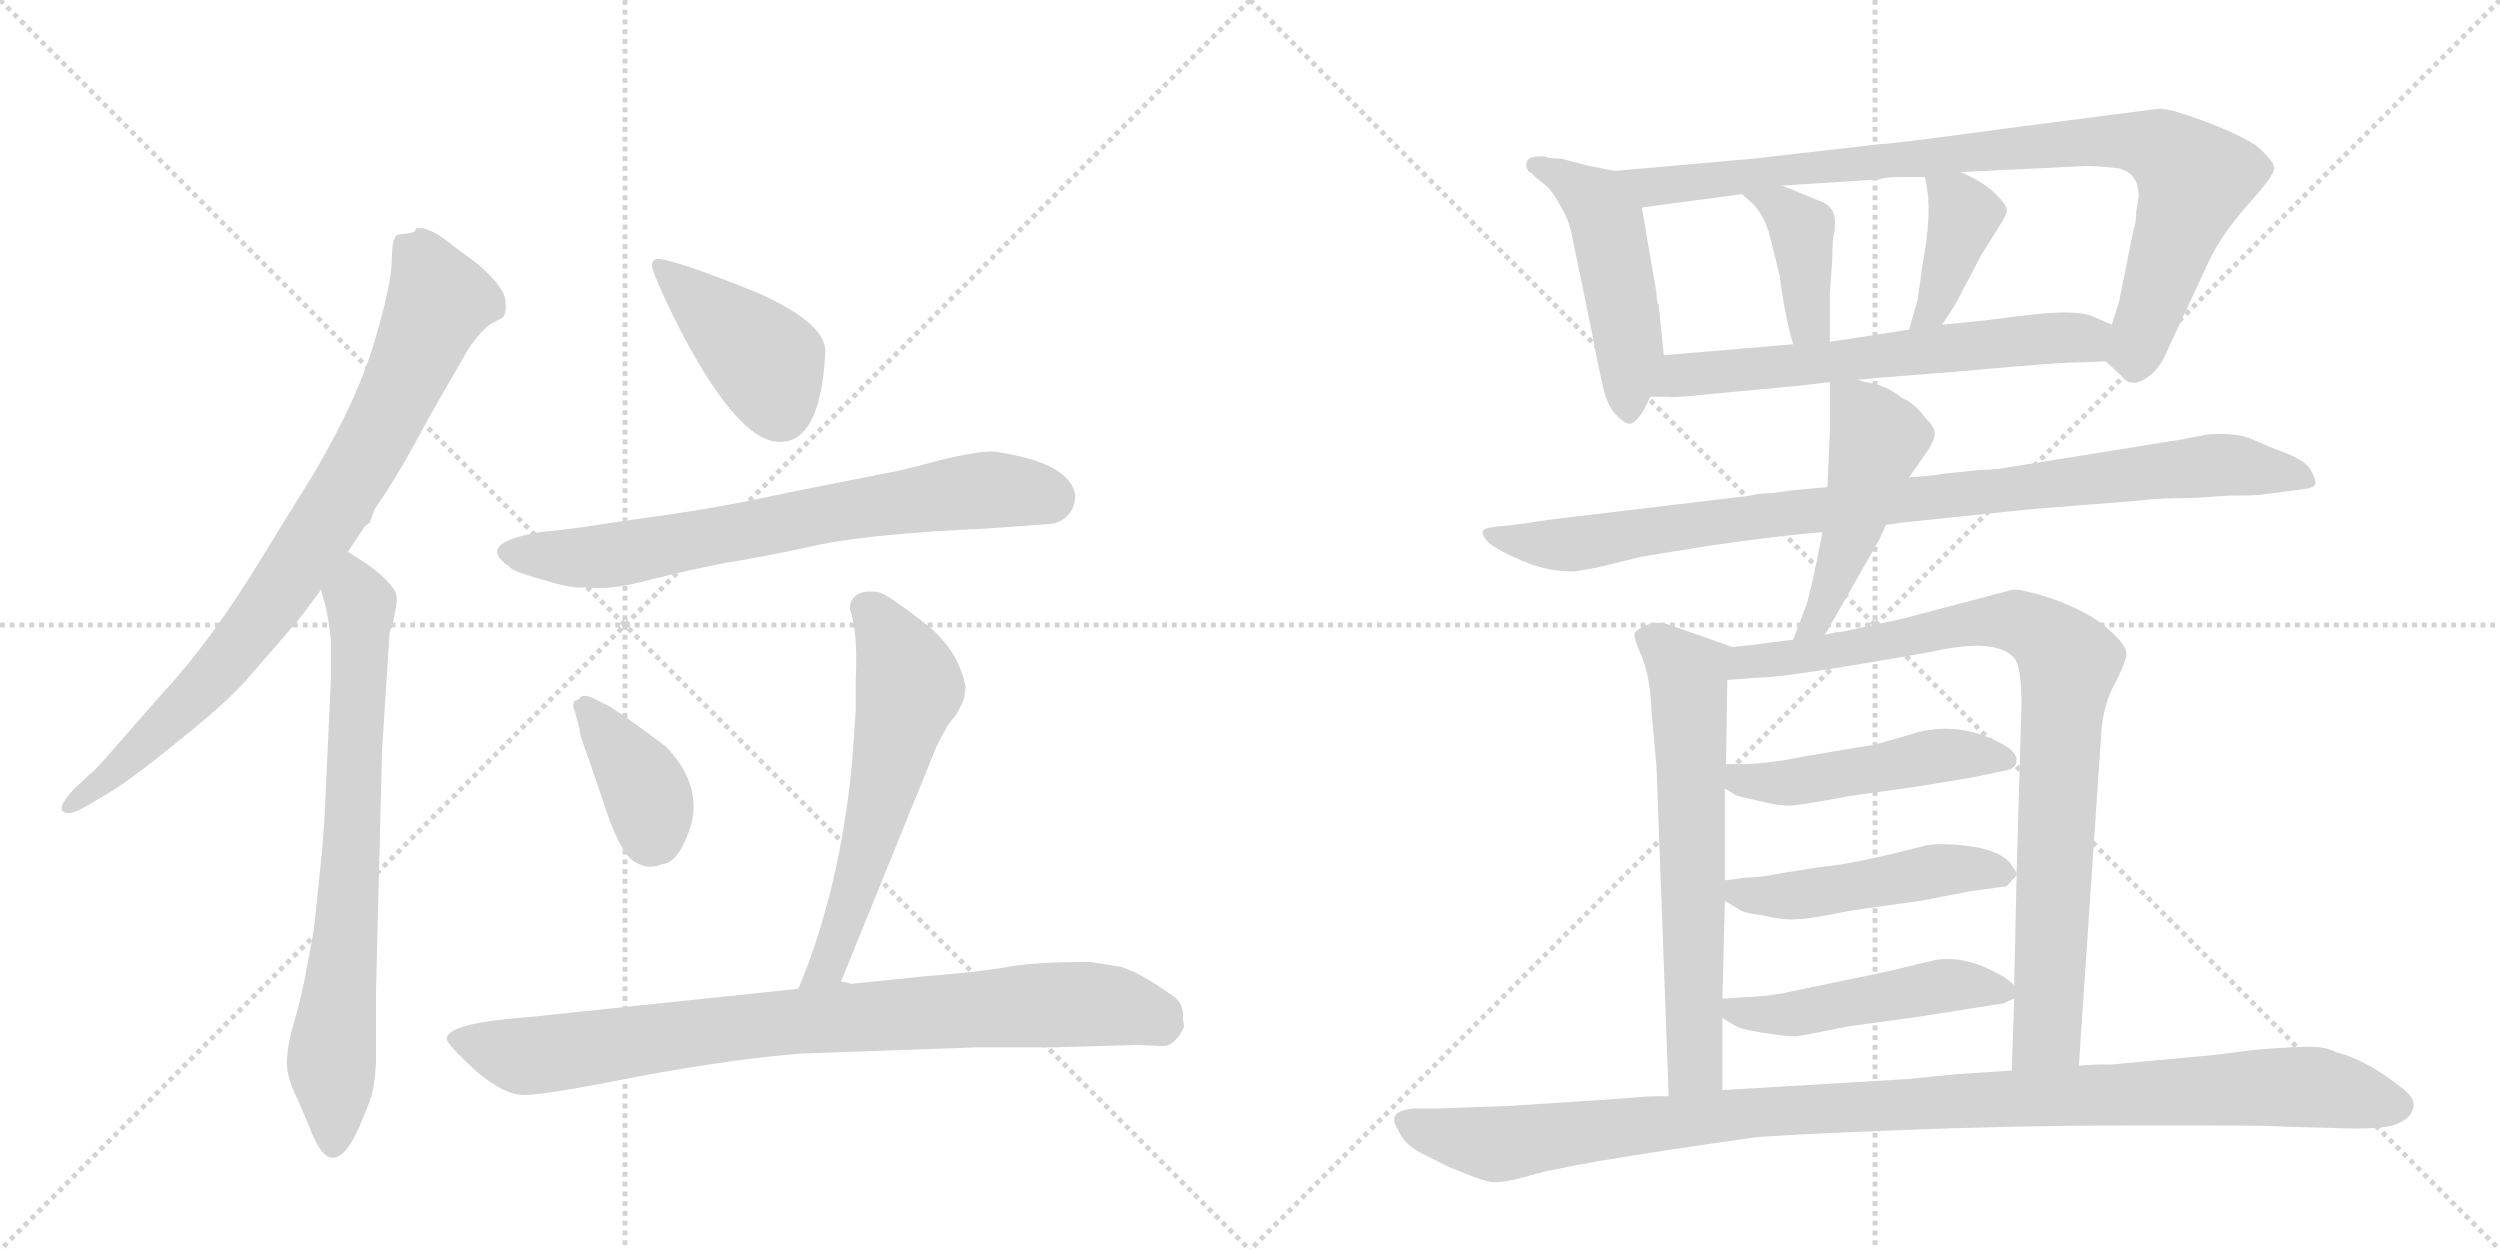 <svg version="1.1" viewBox="0 0 2048 1024" xmlns="http://www.w3.org/2000/svg">
  <g stroke="lightgray" stroke-dasharray="1,1" stroke-width="1" transform="scale(4, 4)">
    <line x1="0" y1="0" x2="256" y2="256"></line>
    <line x1="256" y1="0" x2="0" y2="256"></line>
    <line x1="128" y1="0" x2="128" y2="256"></line>
    <line x1="0" y1="128" x2="256" y2="128"></line>
    <line x1="256" y1="0" x2="512" y2="256"></line>
    <line x1="512" y1="0" x2="256" y2="256"></line>
    <line x1="384" y1="0" x2="384" y2="256"></line>
    <line x1="256" y1="128" x2="512" y2="128"></line>
  </g>
<g transform="scale(1, -1) translate(0, -850)">
   <style type="text/css">
    @keyframes keyframes0 {
      from {
       stroke: black;
       stroke-dashoffset: 836;
       stroke-width: 128;
       }
       73% {
       animation-timing-function: step-end;
       stroke: black;
       stroke-dashoffset: 0;
       stroke-width: 128;
       }
       to {
       stroke: black;
       stroke-width: 1024;
       }
       }
       #make-me-a-hanzi-animation-0 {
         animation: keyframes0 0.93s both;
         animation-delay: 0s;
         animation-timing-function: linear;
       }
    @keyframes keyframes1 {
      from {
       stroke: black;
       stroke-dashoffset: 734;
       stroke-width: 128;
       }
       70% {
       animation-timing-function: step-end;
       stroke: black;
       stroke-dashoffset: 0;
       stroke-width: 128;
       }
       to {
       stroke: black;
       stroke-width: 1024;
       }
       }
       #make-me-a-hanzi-animation-1 {
         animation: keyframes1 0.847s both;
         animation-delay: 0.93s;
         animation-timing-function: linear;
       }
    @keyframes keyframes2 {
      from {
       stroke: black;
       stroke-dashoffset: 416;
       stroke-width: 128;
       }
       58% {
       animation-timing-function: step-end;
       stroke: black;
       stroke-dashoffset: 0;
       stroke-width: 128;
       }
       to {
       stroke: black;
       stroke-width: 1024;
       }
       }
       #make-me-a-hanzi-animation-2 {
         animation: keyframes2 0.589s both;
         animation-delay: 1.778s;
         animation-timing-function: linear;
       }
    @keyframes keyframes3 {
      from {
       stroke: black;
       stroke-dashoffset: 705;
       stroke-width: 128;
       }
       70% {
       animation-timing-function: step-end;
       stroke: black;
       stroke-dashoffset: 0;
       stroke-width: 128;
       }
       to {
       stroke: black;
       stroke-width: 1024;
       }
       }
       #make-me-a-hanzi-animation-3 {
         animation: keyframes3 0.824s both;
         animation-delay: 2.366s;
         animation-timing-function: linear;
       }
    @keyframes keyframes4 {
      from {
       stroke: black;
       stroke-dashoffset: 379;
       stroke-width: 128;
       }
       55% {
       animation-timing-function: step-end;
       stroke: black;
       stroke-dashoffset: 0;
       stroke-width: 128;
       }
       to {
       stroke: black;
       stroke-width: 1024;
       }
       }
       #make-me-a-hanzi-animation-4 {
         animation: keyframes4 0.558s both;
         animation-delay: 3.19s;
         animation-timing-function: linear;
       }
    @keyframes keyframes5 {
      from {
       stroke: black;
       stroke-dashoffset: 588;
       stroke-width: 128;
       }
       66% {
       animation-timing-function: step-end;
       stroke: black;
       stroke-dashoffset: 0;
       stroke-width: 128;
       }
       to {
       stroke: black;
       stroke-width: 1024;
       }
       }
       #make-me-a-hanzi-animation-5 {
         animation: keyframes5 0.729s both;
         animation-delay: 3.748s;
         animation-timing-function: linear;
       }
    @keyframes keyframes6 {
      from {
       stroke: black;
       stroke-dashoffset: 846;
       stroke-width: 128;
       }
       73% {
       animation-timing-function: step-end;
       stroke: black;
       stroke-dashoffset: 0;
       stroke-width: 128;
       }
       to {
       stroke: black;
       stroke-width: 1024;
       }
       }
       #make-me-a-hanzi-animation-6 {
         animation: keyframes6 0.938s both;
         animation-delay: 4.477s;
         animation-timing-function: linear;
       }
    @keyframes keyframes7 {
      from {
       stroke: black;
       stroke-dashoffset: 489;
       stroke-width: 128;
       }
       61% {
       animation-timing-function: step-end;
       stroke: black;
       stroke-dashoffset: 0;
       stroke-width: 128;
       }
       to {
       stroke: black;
       stroke-width: 1024;
       }
       }
       #make-me-a-hanzi-animation-7 {
         animation: keyframes7 0.648s both;
         animation-delay: 5.415s;
         animation-timing-function: linear;
       }
    @keyframes keyframes8 {
      from {
       stroke: black;
       stroke-dashoffset: 900;
       stroke-width: 128;
       }
       75% {
       animation-timing-function: step-end;
       stroke: black;
       stroke-dashoffset: 0;
       stroke-width: 128;
       }
       to {
       stroke: black;
       stroke-width: 1024;
       }
       }
       #make-me-a-hanzi-animation-8 {
         animation: keyframes8 0.982s both;
         animation-delay: 6.063s;
         animation-timing-function: linear;
       }
    @keyframes keyframes9 {
      from {
       stroke: black;
       stroke-dashoffset: 396;
       stroke-width: 128;
       }
       56% {
       animation-timing-function: step-end;
       stroke: black;
       stroke-dashoffset: 0;
       stroke-width: 128;
       }
       to {
       stroke: black;
       stroke-width: 1024;
       }
       }
       #make-me-a-hanzi-animation-9 {
         animation: keyframes9 0.572s both;
         animation-delay: 7.046s;
         animation-timing-function: linear;
       }
    @keyframes keyframes10 {
      from {
       stroke: black;
       stroke-dashoffset: 391;
       stroke-width: 128;
       }
       56% {
       animation-timing-function: step-end;
       stroke: black;
       stroke-dashoffset: 0;
       stroke-width: 128;
       }
       to {
       stroke: black;
       stroke-width: 1024;
       }
       }
       #make-me-a-hanzi-animation-10 {
         animation: keyframes10 0.568s both;
         animation-delay: 7.618s;
         animation-timing-function: linear;
       }
    @keyframes keyframes11 {
      from {
       stroke: black;
       stroke-dashoffset: 625;
       stroke-width: 128;
       }
       67% {
       animation-timing-function: step-end;
       stroke: black;
       stroke-dashoffset: 0;
       stroke-width: 128;
       }
       to {
       stroke: black;
       stroke-width: 1024;
       }
       }
       #make-me-a-hanzi-animation-11 {
         animation: keyframes11 0.759s both;
         animation-delay: 8.186s;
         animation-timing-function: linear;
       }
    @keyframes keyframes12 {
      from {
       stroke: black;
       stroke-dashoffset: 929;
       stroke-width: 128;
       }
       75% {
       animation-timing-function: step-end;
       stroke: black;
       stroke-dashoffset: 0;
       stroke-width: 128;
       }
       to {
       stroke: black;
       stroke-width: 1024;
       }
       }
       #make-me-a-hanzi-animation-12 {
         animation: keyframes12 1.006s both;
         animation-delay: 8.945s;
         animation-timing-function: linear;
       }
    @keyframes keyframes13 {
      from {
       stroke: black;
       stroke-dashoffset: 481;
       stroke-width: 128;
       }
       61% {
       animation-timing-function: step-end;
       stroke: black;
       stroke-dashoffset: 0;
       stroke-width: 128;
       }
       to {
       stroke: black;
       stroke-width: 1024;
       }
       }
       #make-me-a-hanzi-animation-13 {
         animation: keyframes13 0.641s both;
         animation-delay: 9.951s;
         animation-timing-function: linear;
       }
    @keyframes keyframes14 {
      from {
       stroke: black;
       stroke-dashoffset: 646;
       stroke-width: 128;
       }
       68% {
       animation-timing-function: step-end;
       stroke: black;
       stroke-dashoffset: 0;
       stroke-width: 128;
       }
       to {
       stroke: black;
       stroke-width: 1024;
       }
       }
       #make-me-a-hanzi-animation-14 {
         animation: keyframes14 0.776s both;
         animation-delay: 10.592s;
         animation-timing-function: linear;
       }
    @keyframes keyframes15 {
      from {
       stroke: black;
       stroke-dashoffset: 885;
       stroke-width: 128;
       }
       74% {
       animation-timing-function: step-end;
       stroke: black;
       stroke-dashoffset: 0;
       stroke-width: 128;
       }
       to {
       stroke: black;
       stroke-width: 1024;
       }
       }
       #make-me-a-hanzi-animation-15 {
         animation: keyframes15 0.97s both;
         animation-delay: 11.368s;
         animation-timing-function: linear;
       }
    @keyframes keyframes16 {
      from {
       stroke: black;
       stroke-dashoffset: 484;
       stroke-width: 128;
       }
       61% {
       animation-timing-function: step-end;
       stroke: black;
       stroke-dashoffset: 0;
       stroke-width: 128;
       }
       to {
       stroke: black;
       stroke-width: 1024;
       }
       }
       #make-me-a-hanzi-animation-16 {
         animation: keyframes16 0.644s both;
         animation-delay: 12.338s;
         animation-timing-function: linear;
       }
    @keyframes keyframes17 {
      from {
       stroke: black;
       stroke-dashoffset: 487;
       stroke-width: 128;
       }
       61% {
       animation-timing-function: step-end;
       stroke: black;
       stroke-dashoffset: 0;
       stroke-width: 128;
       }
       to {
       stroke: black;
       stroke-width: 1024;
       }
       }
       #make-me-a-hanzi-animation-17 {
         animation: keyframes17 0.646s both;
         animation-delay: 12.982s;
         animation-timing-function: linear;
       }
    @keyframes keyframes18 {
      from {
       stroke: black;
       stroke-dashoffset: 489;
       stroke-width: 128;
       }
       61% {
       animation-timing-function: step-end;
       stroke: black;
       stroke-dashoffset: 0;
       stroke-width: 128;
       }
       to {
       stroke: black;
       stroke-width: 1024;
       }
       }
       #make-me-a-hanzi-animation-18 {
         animation: keyframes18 0.648s both;
         animation-delay: 13.628s;
         animation-timing-function: linear;
       }
    @keyframes keyframes19 {
      from {
       stroke: black;
       stroke-dashoffset: 1074;
       stroke-width: 128;
       }
       78% {
       animation-timing-function: step-end;
       stroke: black;
       stroke-dashoffset: 0;
       stroke-width: 128;
       }
       to {
       stroke: black;
       stroke-width: 1024;
       }
       }
       #make-me-a-hanzi-animation-19 {
         animation: keyframes19 1.124s both;
         animation-delay: 14.276s;
         animation-timing-function: linear;
       }
</style>
<path d="M 285 398 L 299 419 L 303 422 L 307 433 L 317 448 Q 330 468 352 509 L 383 563 Q 392 577 401 584 L 412 590 Q 415 593 414 604 Q 413 615 391 634 L 372 648 Q 352 665 341 663 L 340 661 Q 340 659 327 658 Q 321 658 321 638 Q 321 618 307 571 Q 293 523 257 462 L 215 394 Q 174 326 133 282 L 91 234 Q 76 217 75 217 L 61 204 Q 48 190 51 186 Q 55 181 68 188 L 85 198 Q 106 210 145 242 Q 184 273 201 292 L 234 330 Q 247 345 252 352 L 263 367 L 285 398 Z" fill="lightgray"></path> 
<path d="M 271 292 L 266 184 Q 265 164 263 145 L 259 106 Q 257 86 256 82 L 249 45 Q 244 22 239 6 Q 235 -10 235 -21 Q 235 -33 244 -51 L 253 -72 Q 264 -102 275 -98 Q 284 -96 294 -74 L 303 -52 Q 307 -40 308 -21 L 308 37 L 313 236 L 319 329 Q 319 334 321 336 Q 326 358 325 360 Q 325 370 302 387 L 285 398 C 260 414 255 396 263 367 L 267 352 Q 269 344 271 326 L 271 292 Z" fill="lightgray"></path> 
<path d="M 539 638 Q 535 638 534 633 Q 534 627 553 588 Q 603 489 638 488 Q 672 487 676 560 Q 679 584 621 610 Q 554 637 539 638 Z" fill="lightgray"></path> 
<path d="M 469 417 L 442 414 Q 389 405 417 386 Q 419 382 445 375 Q 471 367 479 369 Q 500 366 532 375 Q 564 383 595 389 Q 627 394 672 404 Q 718 413 808 417 L 863 421 Q 880 426 881 444 Q 877 471 815 480 Q 803 481 770 473 Q 737 464 724 462 L 648 447 Q 585 433 530 426 Q 475 418 469 417 Z" fill="lightgray"></path> 
<path d="M 500 271 L 488 277 Q 477 283 474 277 Q 467 276 471 267 L 475 252 Q 474 250 482 229 L 497 185 Q 509 150 520 144 Q 531 137 542 142 Q 554 143 562 163 Q 580 202 546 238 Q 521 257 500 271 Z" fill="lightgray"></path> 
<path d="M 689 46 L 767 238 Q 776 257 783 264 Q 790 276 790 280 L 791 287 Q 786 315 762 336 Q 725 365 719 365 Q 698 368 696 352 Q 703 332 701 293 L 701 268 L 698 225 Q 688 121 654 40 C 643 12 678 18 689 46 Z" fill="lightgray"></path> 
<path d="M 863 -8 L 933 -6 L 952 -7 Q 963 -7 970 9 L 969 16 Q 970 28 961 34 Q 933 54 918 58 L 893 62 Q 848 62 826 58 Q 805 54 755 50 L 697 44 Q 695 45 689 46 L 654 40 L 435 17 Q 366 12 366 -1 Q 366 -6 393 -30 Q 413 -46 427 -47 Q 442 -48 522 -32 Q 603 -17 658 -13 L 800 -8 L 863 -8 Z" fill="lightgray"></path> 
<path d="M 1323 710 L 1302 714 L 1279 720 Q 1269 720 1265 722 Q 1252 722 1251 718 Q 1249 713 1253 709 L 1255 708 Q 1256 706 1264 700 Q 1272 694 1279 680 Q 1285 671 1288 656 L 1304 578 Q 1309 551 1313 534 Q 1317 516 1325 509 Q 1332 502 1336 503 Q 1341 505 1346 513 L 1352 525 L 1363 559 L 1359 598 L 1359 600 Q 1357 602 1357 610 L 1345 680 C 1340 707 1340 707 1323 710 Z" fill="lightgray"></path> 
<path d="M 1725 554 L 1738 542 Q 1745 532 1758 540 Q 1770 548 1776 564 L 1810 637 Q 1820 658 1842 683 Q 1864 707 1863 713 Q 1862 719 1848 731 Q 1832 741 1805 751 Q 1778 761 1769 761 L 1645 745 Q 1550 732 1541 732 L 1436 720 L 1323 710 C 1293 707 1315 676 1345 680 L 1382 685 Q 1391 686 1427 691 L 1460 698 L 1539 703 Q 1545 705 1557 705 L 1577 705 L 1606 709 L 1709 714 Q 1720 714 1736 712 Q 1752 708 1752 689 L 1750 677 Q 1750 667 1748 663 L 1736 603 L 1730 584 C 1722 557 1722 557 1725 554 Z" fill="lightgray"></path> 
<path d="M 1427 691 L 1436 683 Q 1444 675 1449 660 L 1458 624 Q 1462 591 1469 568 C 1477 539 1499 540 1499 570 L 1499 609 L 1501 638 Q 1501 655 1503 661 L 1503 664 Q 1505 678 1494 684 L 1460 698 C 1432 709 1405 711 1427 691 Z" fill="lightgray"></path> 
<path d="M 1577 705 L 1579 693 Q 1582 671 1575 634 L 1571 605 L 1564 580 C 1556 551 1575 559 1591 584 L 1602 601 L 1623 641 L 1638 665 Q 1644 674 1644 678 Q 1644 682 1634 692 Q 1623 702 1606 709 C 1579 721 1574 723 1577 705 Z" fill="lightgray"></path> 
<path d="M 1522 539 L 1545 541 L 1608 546 Q 1685 553 1699 553 L 1725 554 C 1755 555 1757 572 1730 584 L 1714 591 Q 1699 597 1654 591 L 1621 587 L 1591 584 L 1564 580 L 1499 570 L 1469 568 L 1363 559 C 1333 556 1322 525 1352 525 L 1367 525 Q 1372 524 1399 527 L 1474 534 L 1499 537 L 1522 539 Z" fill="lightgray"></path> 
<path d="M 1545 420 L 1559 422 L 1665 433 L 1754 440 Q 1766 442 1795 442 L 1826 444 Q 1851 444 1854 445 L 1885 449 Q 1895 450 1896.5 453 Q 1898 456 1893 465 Q 1888 474 1864 482 L 1843 491 Q 1828 496 1808 494 L 1787 490 L 1638 466 Q 1629 465 1621 465 L 1593 462 Q 1581 460 1564 459 L 1497 451 L 1465 448 L 1452 446 Q 1440 446 1434 444 L 1267 424 Q 1243 420 1230 419 Q 1217 418 1215 415.5 Q 1213 413 1218 407 Q 1223 401 1246 391 Q 1269 381 1291 382 L 1308 385 L 1345 394 L 1394 402 Q 1454 411 1493 414 L 1545 420 Z" fill="lightgray"></path> 
<path d="M 1495 330 L 1539 407 Q 1542 413 1545 420 L 1564 459 L 1580 482 Q 1585 490 1585 495 Q 1585 500 1577 508 Q 1568 520 1558 524 Q 1551 530 1541 534 Q 1530 537 1528 537 L 1522 539 C 1499 546 1499 546 1499 537 L 1499 496 L 1497 451 L 1493 414 L 1489 394 Q 1485 373 1480 355 L 1469 326 C 1458 298 1480 304 1495 330 Z" fill="lightgray"></path> 
<path d="M 1419 320 L 1371 337 Q 1358 342 1349 338 Q 1340 334 1339 331 Q 1338 328 1345 312 Q 1352 295 1353 266 L 1357 222 L 1367 -48 C 1368 -78 1411 -73 1411 -43 L 1411 16 L 1411 32 L 1413 112 L 1413 129 L 1413 204 L 1414 224 L 1415 293 C 1415 321 1423 319 1419 320 Z" fill="lightgray"></path> 
<path d="M 1703 -23 L 1721 244 Q 1722 271 1732 289 Q 1741 306 1742 314 Q 1742 321 1731 331 Q 1711 351 1670 363 L 1658 366 Q 1654 367 1649 367 L 1558 343 L 1507 332 Q 1507 333 1495 330 L 1469 326 L 1445 323 Q 1441 322 1419 320 C 1389 317 1385 291 1415 293 L 1442 295 Q 1464 295 1582 316 Q 1635 328 1650 311 Q 1656 304 1656 273 L 1652 135 L 1652 133 L 1650 43 L 1650 32 L 1648 -27 C 1647 -57 1701 -53 1703 -23 Z" fill="lightgray"></path> 
<path d="M 1413 204 L 1423 198 L 1449 192 Q 1459 190 1466 190 Q 1473 190 1516 198 L 1573 206 L 1615 213 L 1644 219 Q 1652 221 1652 227 Q 1652 232 1646 237 Q 1606 262 1564 248 L 1536 240 Q 1493 233 1488 232 L 1476 230 Q 1453 225 1429 224 L 1414 224 C 1384 224 1387 219 1413 204 Z" fill="lightgray"></path> 
<path d="M 1413 112 L 1423 106 Q 1427 102 1445 100 Q 1461 96 1472 97 Q 1482 97 1516 104 L 1573 112 L 1615 120 L 1644 124 L 1652 133 L 1652 135 L 1646 144 Q 1636 154 1612 157 Q 1588 160 1576 157 Q 1518 142 1493 140 L 1461 135 Q 1442 131 1429 131 L 1415 129 L 1413 129 C 1389 126 1389 126 1413 112 Z" fill="lightgray"></path> 
<path d="M 1411 16 L 1421 10 Q 1425 7 1444 4 Q 1463 1 1471 1 Q 1479 2 1513 9 L 1571 17 L 1641 28 L 1650 32 C 1659 36 1659 36 1650 43 Q 1641 52 1620 60 Q 1599 67 1583 63 L 1562 58 Q 1556 56 1497 44 L 1459 36 Q 1438 33 1427 33 L 1414 32 L 1411 32 C 1386 31 1386 31 1411 16 Z" fill="lightgray"></path> 
<path d="M 1340 -49 L 1328 -50 L 1236 -56 L 1179 -58 L 1159 -58 Q 1135 -60 1145 -75 Q 1150 -87 1163 -94 L 1187 -106 L 1197 -110 Q 1216 -118 1223.5 -118.5 Q 1231 -119 1250 -114 Q 1279 -104 1436 -82 Q 1451 -80 1551 -76 Q 1651 -72 1742 -72 L 1811 -72 Q 1862 -72 1872 -73 L 1910 -74 Q 1955 -76 1965 -70 Q 1975 -66 1977 -57.5 Q 1979 -49 1966 -40 Q 1938 -18 1914 -12 Q 1906 -8 1895.5 -7.5 Q 1885 -7 1847 -10 L 1816 -14 L 1730 -22 Q 1711 -22 1703 -23 L 1648 -27 L 1602 -30 L 1562 -34 L 1411 -43 L 1367 -48 Q 1347 -48 1340 -49 Z" fill="lightgray"></path> 
      <clipPath id="make-me-a-hanzi-clip-0">
      <path d="M 285 398 L 299 419 L 303 422 L 307 433 L 317 448 Q 330 468 352 509 L 383 563 Q 392 577 401 584 L 412 590 Q 415 593 414 604 Q 413 615 391 634 L 372 648 Q 352 665 341 663 L 340 661 Q 340 659 327 658 Q 321 658 321 638 Q 321 618 307 571 Q 293 523 257 462 L 215 394 Q 174 326 133 282 L 91 234 Q 76 217 75 217 L 61 204 Q 48 190 51 186 Q 55 181 68 188 L 85 198 Q 106 210 145 242 Q 184 273 201 292 L 234 330 Q 247 345 252 352 L 263 367 L 285 398 Z" fill="lightgray"></path>
      </clipPath>
      <path clip-path="url(#make-me-a-hanzi-clip-0)" d="M 345 660 L 346 637 L 359 602 L 312 500 L 265 419 L 181 303 L 115 236 L 55 189 " fill="none" id="make-me-a-hanzi-animation-0" stroke-dasharray="708 1416" stroke-linecap="round"></path>

      <clipPath id="make-me-a-hanzi-clip-1">
      <path d="M 271 292 L 266 184 Q 265 164 263 145 L 259 106 Q 257 86 256 82 L 249 45 Q 244 22 239 6 Q 235 -10 235 -21 Q 235 -33 244 -51 L 253 -72 Q 264 -102 275 -98 Q 284 -96 294 -74 L 303 -52 Q 307 -40 308 -21 L 308 37 L 313 236 L 319 329 Q 319 334 321 336 Q 326 358 325 360 Q 325 370 302 387 L 285 398 C 260 414 255 396 263 367 L 267 352 Q 269 344 271 326 L 271 292 Z" fill="lightgray"></path>
      </clipPath>
      <path clip-path="url(#make-me-a-hanzi-clip-1)" d="M 286 390 L 296 355 L 295 307 L 283 76 L 272 -8 L 273 -86 " fill="none" id="make-me-a-hanzi-animation-1" stroke-dasharray="606 1212" stroke-linecap="round"></path>

      <clipPath id="make-me-a-hanzi-clip-2">
      <path d="M 539 638 Q 535 638 534 633 Q 534 627 553 588 Q 603 489 638 488 Q 672 487 676 560 Q 679 584 621 610 Q 554 637 539 638 Z" fill="lightgray"></path>
      </clipPath>
      <path clip-path="url(#make-me-a-hanzi-clip-2)" d="M 540 632 L 629 552 L 639 513 " fill="none" id="make-me-a-hanzi-animation-2" stroke-dasharray="288 576" stroke-linecap="round"></path>

      <clipPath id="make-me-a-hanzi-clip-3">
      <path d="M 469 417 L 442 414 Q 389 405 417 386 Q 419 382 445 375 Q 471 367 479 369 Q 500 366 532 375 Q 564 383 595 389 Q 627 394 672 404 Q 718 413 808 417 L 863 421 Q 880 426 881 444 Q 877 471 815 480 Q 803 481 770 473 Q 737 464 724 462 L 648 447 Q 585 433 530 426 Q 475 418 469 417 Z" fill="lightgray"></path>
      </clipPath>
      <path clip-path="url(#make-me-a-hanzi-clip-3)" d="M 418 397 L 495 394 L 786 447 L 821 449 L 862 442 " fill="none" id="make-me-a-hanzi-animation-3" stroke-dasharray="577 1154" stroke-linecap="round"></path>

      <clipPath id="make-me-a-hanzi-clip-4">
      <path d="M 500 271 L 488 277 Q 477 283 474 277 Q 467 276 471 267 L 475 252 Q 474 250 482 229 L 497 185 Q 509 150 520 144 Q 531 137 542 142 Q 554 143 562 163 Q 580 202 546 238 Q 521 257 500 271 Z" fill="lightgray"></path>
      </clipPath>
      <path clip-path="url(#make-me-a-hanzi-clip-4)" d="M 481 269 L 530 200 L 533 162 " fill="none" id="make-me-a-hanzi-animation-4" stroke-dasharray="251 502" stroke-linecap="round"></path>

      <clipPath id="make-me-a-hanzi-clip-5">
      <path d="M 689 46 L 767 238 Q 776 257 783 264 Q 790 276 790 280 L 791 287 Q 786 315 762 336 Q 725 365 719 365 Q 698 368 696 352 Q 703 332 701 293 L 701 268 L 698 225 Q 688 121 654 40 C 643 12 678 18 689 46 Z" fill="lightgray"></path>
      </clipPath>
      <path clip-path="url(#make-me-a-hanzi-clip-5)" d="M 712 350 L 734 317 L 745 285 L 690 89 L 679 60 L 659 46 " fill="none" id="make-me-a-hanzi-animation-5" stroke-dasharray="460 920" stroke-linecap="round"></path>

      <clipPath id="make-me-a-hanzi-clip-6">
      <path d="M 863 -8 L 933 -6 L 952 -7 Q 963 -7 970 9 L 969 16 Q 970 28 961 34 Q 933 54 918 58 L 893 62 Q 848 62 826 58 Q 805 54 755 50 L 697 44 Q 695 45 689 46 L 654 40 L 435 17 Q 366 12 366 -1 Q 366 -6 393 -30 Q 413 -46 427 -47 Q 442 -48 522 -32 Q 603 -17 658 -13 L 800 -8 L 863 -8 Z" fill="lightgray"></path>
      </clipPath>
      <path clip-path="url(#make-me-a-hanzi-clip-6)" d="M 372 -1 L 434 -15 L 633 12 L 869 27 L 907 27 L 955 10 " fill="none" id="make-me-a-hanzi-animation-6" stroke-dasharray="718 1436" stroke-linecap="round"></path>

      <clipPath id="make-me-a-hanzi-clip-7">
      <path d="M 1323 710 L 1302 714 L 1279 720 Q 1269 720 1265 722 Q 1252 722 1251 718 Q 1249 713 1253 709 L 1255 708 Q 1256 706 1264 700 Q 1272 694 1279 680 Q 1285 671 1288 656 L 1304 578 Q 1309 551 1313 534 Q 1317 516 1325 509 Q 1332 502 1336 503 Q 1341 505 1346 513 L 1352 525 L 1363 559 L 1359 598 L 1359 600 Q 1357 602 1357 610 L 1345 680 C 1340 707 1340 707 1323 710 Z" fill="lightgray"></path>
      </clipPath>
      <path clip-path="url(#make-me-a-hanzi-clip-7)" d="M 1257 715 L 1303 689 L 1317 667 L 1335 563 L 1335 514 " fill="none" id="make-me-a-hanzi-animation-7" stroke-dasharray="361 722" stroke-linecap="round"></path>

      <clipPath id="make-me-a-hanzi-clip-8">
      <path d="M 1725 554 L 1738 542 Q 1745 532 1758 540 Q 1770 548 1776 564 L 1810 637 Q 1820 658 1842 683 Q 1864 707 1863 713 Q 1862 719 1848 731 Q 1832 741 1805 751 Q 1778 761 1769 761 L 1645 745 Q 1550 732 1541 732 L 1436 720 L 1323 710 C 1293 707 1315 676 1345 680 L 1382 685 Q 1391 686 1427 691 L 1460 698 L 1539 703 Q 1545 705 1557 705 L 1577 705 L 1606 709 L 1709 714 Q 1720 714 1736 712 Q 1752 708 1752 689 L 1750 677 Q 1750 667 1748 663 L 1736 603 L 1730 584 C 1722 557 1722 557 1725 554 Z" fill="lightgray"></path>
      </clipPath>
      <path clip-path="url(#make-me-a-hanzi-clip-8)" d="M 1330 708 L 1352 697 L 1634 729 L 1733 735 L 1769 729 L 1797 703 L 1752 573 L 1749 549 " fill="none" id="make-me-a-hanzi-animation-8" stroke-dasharray="772 1544" stroke-linecap="round"></path>

      <clipPath id="make-me-a-hanzi-clip-9">
      <path d="M 1427 691 L 1436 683 Q 1444 675 1449 660 L 1458 624 Q 1462 591 1469 568 C 1477 539 1499 540 1499 570 L 1499 609 L 1501 638 Q 1501 655 1503 661 L 1503 664 Q 1505 678 1494 684 L 1460 698 C 1432 709 1405 711 1427 691 Z" fill="lightgray"></path>
      </clipPath>
      <path clip-path="url(#make-me-a-hanzi-clip-9)" d="M 1433 689 L 1459 680 L 1476 660 L 1481 591 L 1491 577 " fill="none" id="make-me-a-hanzi-animation-9" stroke-dasharray="268 536" stroke-linecap="round"></path>

      <clipPath id="make-me-a-hanzi-clip-10">
      <path d="M 1577 705 L 1579 693 Q 1582 671 1575 634 L 1571 605 L 1564 580 C 1556 551 1575 559 1591 584 L 1602 601 L 1623 641 L 1638 665 Q 1644 674 1644 678 Q 1644 682 1634 692 Q 1623 702 1606 709 C 1579 721 1574 723 1577 705 Z" fill="lightgray"></path>
      </clipPath>
      <path clip-path="url(#make-me-a-hanzi-clip-10)" d="M 1585 700 L 1602 687 L 1609 673 L 1587 605 L 1570 585 " fill="none" id="make-me-a-hanzi-animation-10" stroke-dasharray="263 526" stroke-linecap="round"></path>

      <clipPath id="make-me-a-hanzi-clip-11">
      <path d="M 1522 539 L 1545 541 L 1608 546 Q 1685 553 1699 553 L 1725 554 C 1755 555 1757 572 1730 584 L 1714 591 Q 1699 597 1654 591 L 1621 587 L 1591 584 L 1564 580 L 1499 570 L 1469 568 L 1363 559 C 1333 556 1322 525 1352 525 L 1367 525 Q 1372 524 1399 527 L 1474 534 L 1499 537 L 1522 539 Z" fill="lightgray"></path>
      </clipPath>
      <path clip-path="url(#make-me-a-hanzi-clip-11)" d="M 1360 529 L 1387 544 L 1666 573 L 1709 572 L 1722 578 " fill="none" id="make-me-a-hanzi-animation-11" stroke-dasharray="497 994" stroke-linecap="round"></path>

      <clipPath id="make-me-a-hanzi-clip-12">
      <path d="M 1545 420 L 1559 422 L 1665 433 L 1754 440 Q 1766 442 1795 442 L 1826 444 Q 1851 444 1854 445 L 1885 449 Q 1895 450 1896.5 453 Q 1898 456 1893 465 Q 1888 474 1864 482 L 1843 491 Q 1828 496 1808 494 L 1787 490 L 1638 466 Q 1629 465 1621 465 L 1593 462 Q 1581 460 1564 459 L 1497 451 L 1465 448 L 1452 446 Q 1440 446 1434 444 L 1267 424 Q 1243 420 1230 419 Q 1217 418 1215 415.5 Q 1213 413 1218 407 Q 1223 401 1246 391 Q 1269 381 1291 382 L 1308 385 L 1345 394 L 1394 402 Q 1454 411 1493 414 L 1545 420 Z" fill="lightgray"></path>
      </clipPath>
      <path clip-path="url(#make-me-a-hanzi-clip-12)" d="M 1223 414 L 1233 408 L 1284 403 L 1428 426 L 1815 469 L 1889 457 " fill="none" id="make-me-a-hanzi-animation-12" stroke-dasharray="801 1602" stroke-linecap="round"></path>

      <clipPath id="make-me-a-hanzi-clip-13">
      <path d="M 1495 330 L 1539 407 Q 1542 413 1545 420 L 1564 459 L 1580 482 Q 1585 490 1585 495 Q 1585 500 1577 508 Q 1568 520 1558 524 Q 1551 530 1541 534 Q 1530 537 1528 537 L 1522 539 C 1499 546 1499 546 1499 537 L 1499 496 L 1497 451 L 1493 414 L 1489 394 Q 1485 373 1480 355 L 1469 326 C 1458 298 1480 304 1495 330 Z" fill="lightgray"></path>
      </clipPath>
      <path clip-path="url(#make-me-a-hanzi-clip-13)" d="M 1505 530 L 1527 509 L 1537 487 L 1495 356 L 1487 339 L 1475 332 " fill="none" id="make-me-a-hanzi-animation-13" stroke-dasharray="353 706" stroke-linecap="round"></path>

      <clipPath id="make-me-a-hanzi-clip-14">
      <path d="M 1419 320 L 1371 337 Q 1358 342 1349 338 Q 1340 334 1339 331 Q 1338 328 1345 312 Q 1352 295 1353 266 L 1357 222 L 1367 -48 C 1368 -78 1411 -73 1411 -43 L 1411 16 L 1411 32 L 1413 112 L 1413 129 L 1413 204 L 1414 224 L 1415 293 C 1415 321 1423 319 1419 320 Z" fill="lightgray"></path>
      </clipPath>
      <path clip-path="url(#make-me-a-hanzi-clip-14)" d="M 1348 329 L 1379 303 L 1384 287 L 1389 -21 L 1373 -40 " fill="none" id="make-me-a-hanzi-animation-14" stroke-dasharray="518 1036" stroke-linecap="round"></path>

      <clipPath id="make-me-a-hanzi-clip-15">
      <path d="M 1703 -23 L 1721 244 Q 1722 271 1732 289 Q 1741 306 1742 314 Q 1742 321 1731 331 Q 1711 351 1670 363 L 1658 366 Q 1654 367 1649 367 L 1558 343 L 1507 332 Q 1507 333 1495 330 L 1469 326 L 1445 323 Q 1441 322 1419 320 C 1389 317 1385 291 1415 293 L 1442 295 Q 1464 295 1582 316 Q 1635 328 1650 311 Q 1656 304 1656 273 L 1652 135 L 1652 133 L 1650 43 L 1650 32 L 1648 -27 C 1647 -57 1701 -53 1703 -23 Z" fill="lightgray"></path>
      </clipPath>
      <path clip-path="url(#make-me-a-hanzi-clip-15)" d="M 1421 299 L 1434 307 L 1631 342 L 1669 334 L 1695 308 L 1677 3 L 1654 -20 " fill="none" id="make-me-a-hanzi-animation-15" stroke-dasharray="757 1514" stroke-linecap="round"></path>

      <clipPath id="make-me-a-hanzi-clip-16">
      <path d="M 1413 204 L 1423 198 L 1449 192 Q 1459 190 1466 190 Q 1473 190 1516 198 L 1573 206 L 1615 213 L 1644 219 Q 1652 221 1652 227 Q 1652 232 1646 237 Q 1606 262 1564 248 L 1536 240 Q 1493 233 1488 232 L 1476 230 Q 1453 225 1429 224 L 1414 224 C 1384 224 1387 219 1413 204 Z" fill="lightgray"></path>
      </clipPath>
      <path clip-path="url(#make-me-a-hanzi-clip-16)" d="M 1422 219 L 1426 211 L 1446 208 L 1587 231 L 1643 228 " fill="none" id="make-me-a-hanzi-animation-16" stroke-dasharray="356 712" stroke-linecap="round"></path>

      <clipPath id="make-me-a-hanzi-clip-17">
      <path d="M 1413 112 L 1423 106 Q 1427 102 1445 100 Q 1461 96 1472 97 Q 1482 97 1516 104 L 1573 112 L 1615 120 L 1644 124 L 1652 133 L 1652 135 L 1646 144 Q 1636 154 1612 157 Q 1588 160 1576 157 Q 1518 142 1493 140 L 1461 135 Q 1442 131 1429 131 L 1415 129 L 1413 129 C 1389 126 1389 126 1413 112 Z" fill="lightgray"></path>
      </clipPath>
      <path clip-path="url(#make-me-a-hanzi-clip-17)" d="M 1414 125 L 1456 115 L 1590 137 L 1642 134 " fill="none" id="make-me-a-hanzi-animation-17" stroke-dasharray="359 718" stroke-linecap="round"></path>

      <clipPath id="make-me-a-hanzi-clip-18">
      <path d="M 1411 16 L 1421 10 Q 1425 7 1444 4 Q 1463 1 1471 1 Q 1479 2 1513 9 L 1571 17 L 1641 28 L 1650 32 C 1659 36 1659 36 1650 43 Q 1641 52 1620 60 Q 1599 67 1583 63 L 1562 58 Q 1556 56 1497 44 L 1459 36 Q 1438 33 1427 33 L 1414 32 L 1411 32 C 1386 31 1386 31 1411 16 Z" fill="lightgray"></path>
      </clipPath>
      <path clip-path="url(#make-me-a-hanzi-clip-18)" d="M 1413 28 L 1439 18 L 1466 19 L 1598 43 L 1642 38 " fill="none" id="make-me-a-hanzi-animation-18" stroke-dasharray="361 722" stroke-linecap="round"></path>

      <clipPath id="make-me-a-hanzi-clip-19">
      <path d="M 1340 -49 L 1328 -50 L 1236 -56 L 1179 -58 L 1159 -58 Q 1135 -60 1145 -75 Q 1150 -87 1163 -94 L 1187 -106 L 1197 -110 Q 1216 -118 1223.5 -118.5 Q 1231 -119 1250 -114 Q 1279 -104 1436 -82 Q 1451 -80 1551 -76 Q 1651 -72 1742 -72 L 1811 -72 Q 1862 -72 1872 -73 L 1910 -74 Q 1955 -76 1965 -70 Q 1975 -66 1977 -57.5 Q 1979 -49 1966 -40 Q 1938 -18 1914 -12 Q 1906 -8 1895.5 -7.5 Q 1885 -7 1847 -10 L 1816 -14 L 1730 -22 Q 1711 -22 1703 -23 L 1648 -27 L 1602 -30 L 1562 -34 L 1411 -43 L 1367 -48 Q 1347 -48 1340 -49 Z" fill="lightgray"></path>
      </clipPath>
      <path clip-path="url(#make-me-a-hanzi-clip-19)" d="M 1154 -68 L 1178 -79 L 1235 -87 L 1435 -61 L 1858 -40 L 1899 -41 L 1965 -56 " fill="none" id="make-me-a-hanzi-animation-19" stroke-dasharray="946 1892" stroke-linecap="round"></path>

</g>
</svg>
